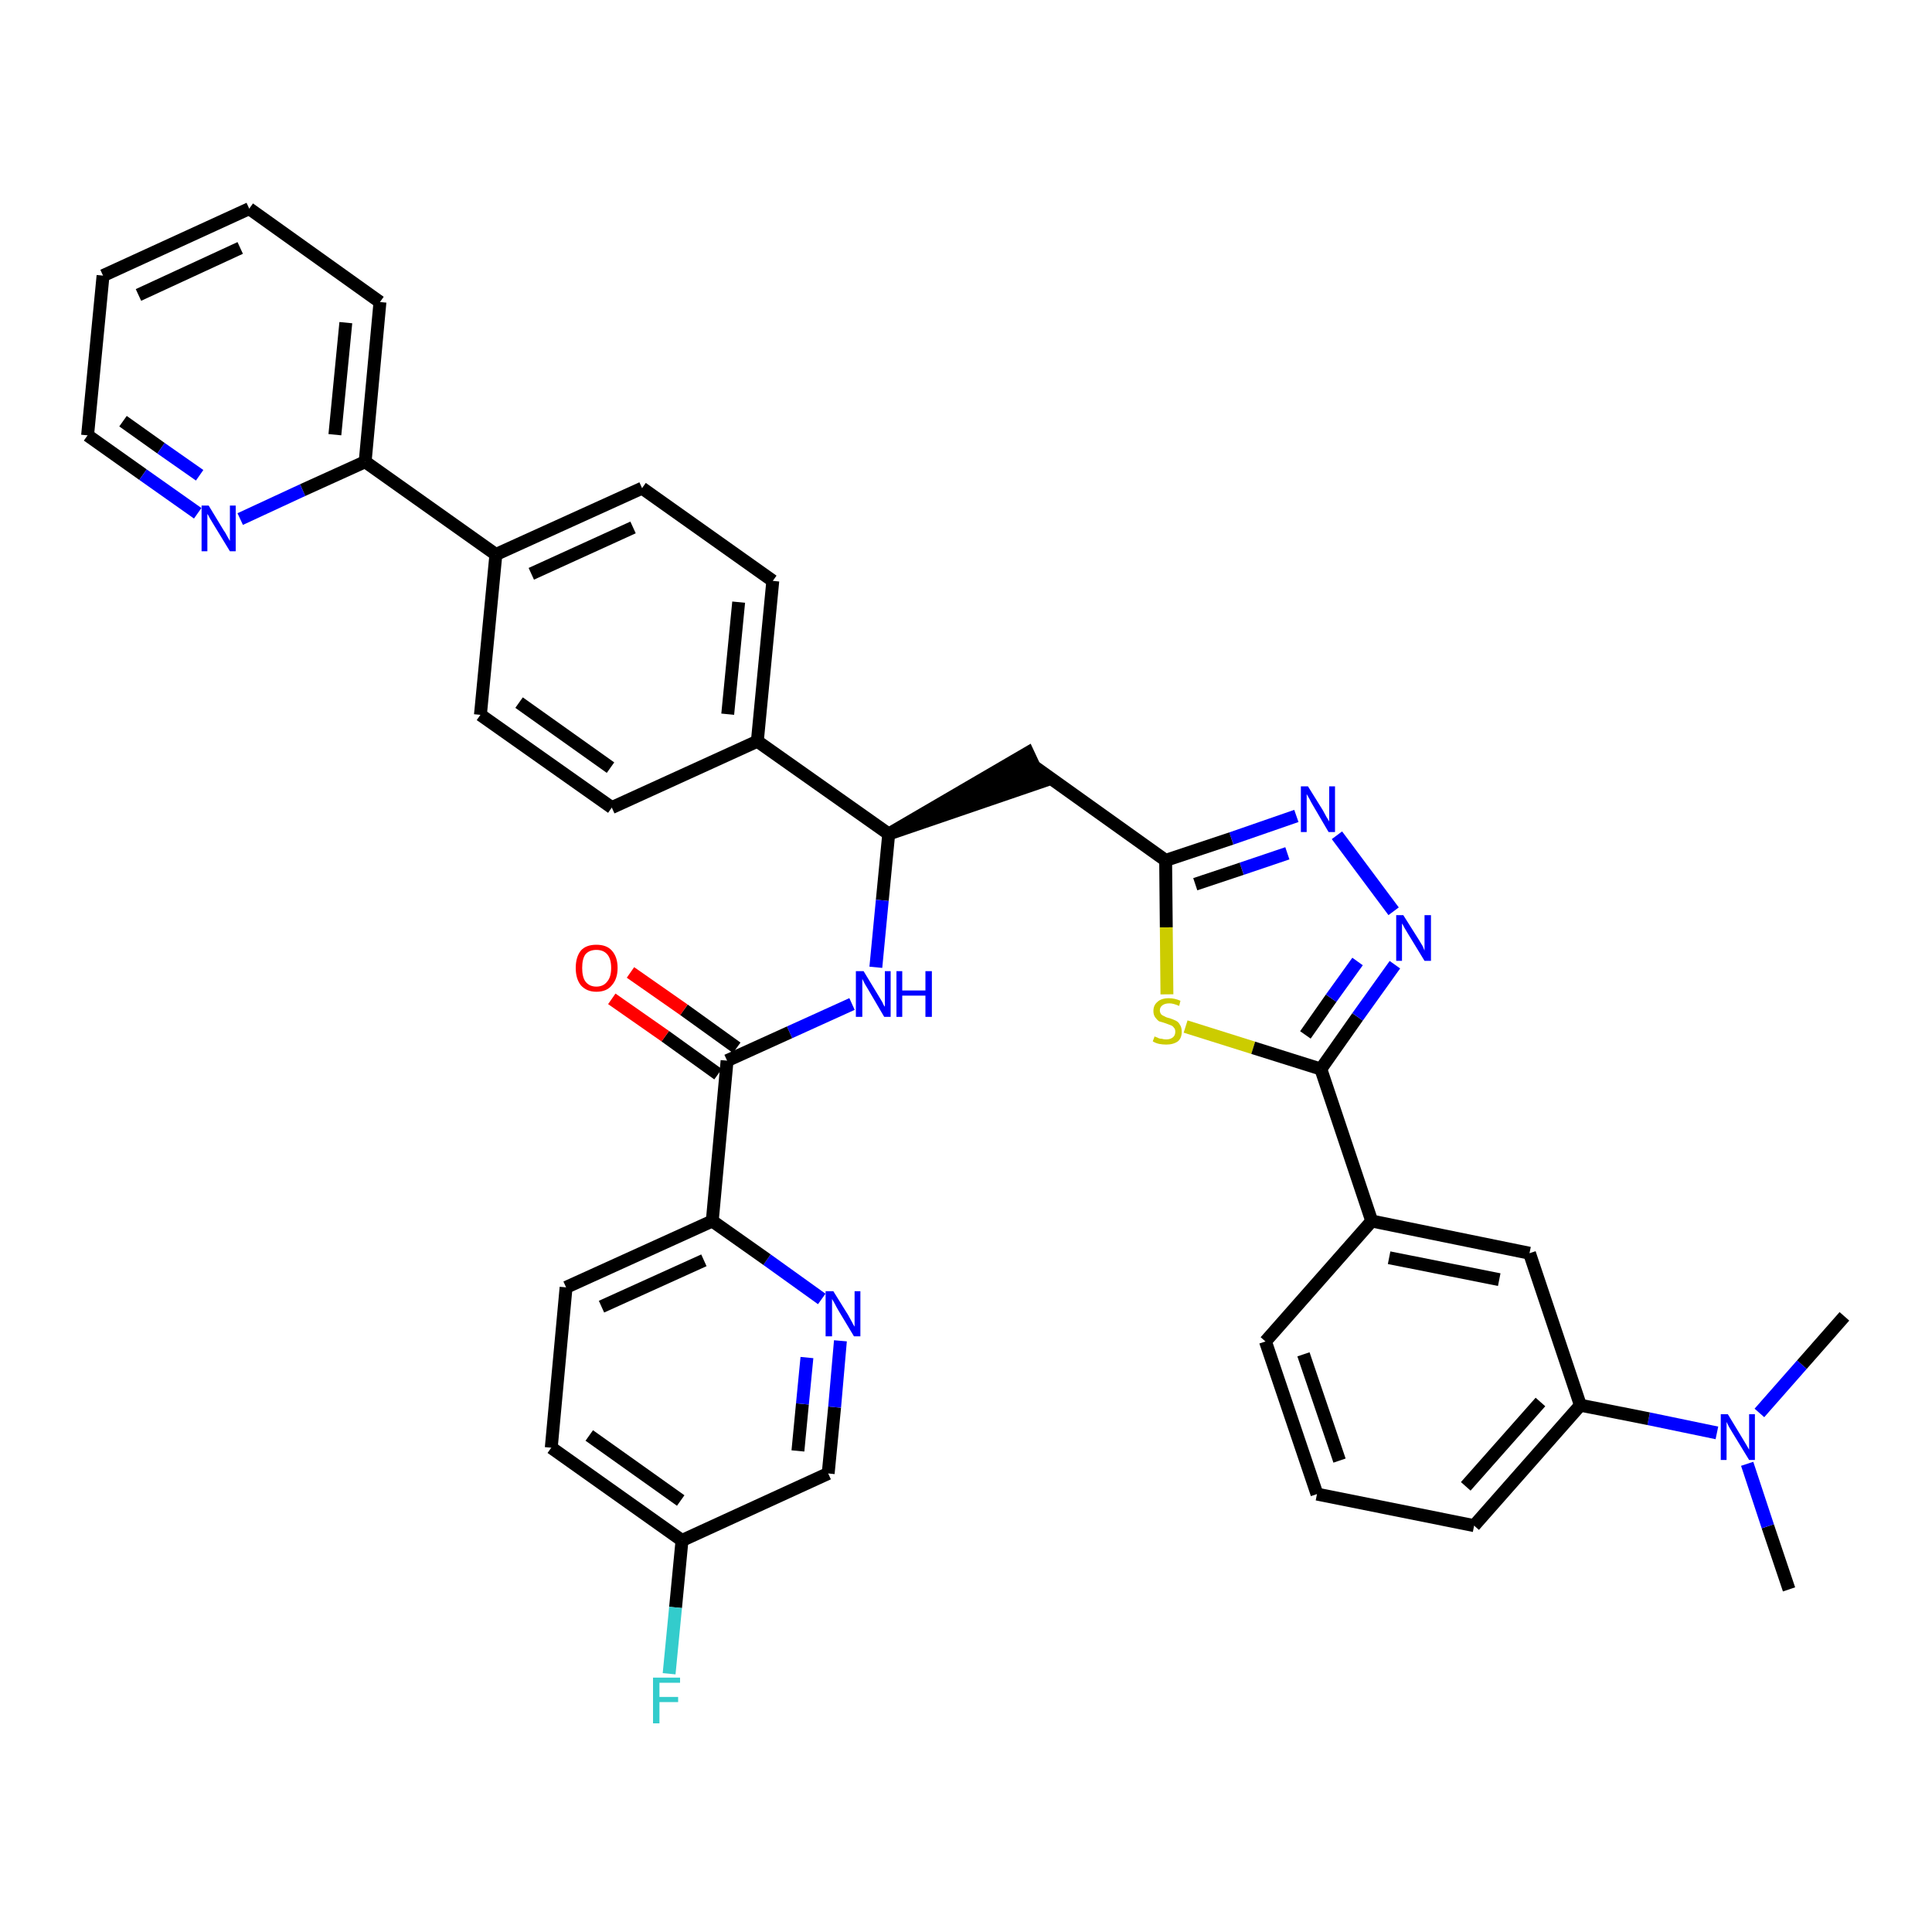 <?xml version='1.0' encoding='iso-8859-1'?>
<svg version='1.1' baseProfile='full'
              xmlns='http://www.w3.org/2000/svg'
                      xmlns:rdkit='http://www.rdkit.org/xml'
                      xmlns:xlink='http://www.w3.org/1999/xlink'
                  xml:space='preserve'
width='300px' height='300px' viewBox='0 0 300 300'>
<!-- END OF HEADER -->
<path class='bond-0 atom-0 atom-1' d='M 277.8,246.8 L 274.5,237.0' style='fill:none;fill-rule:evenodd;stroke:#000000;stroke-width:2.0px;stroke-linecap:butt;stroke-linejoin:miter;stroke-opacity:1' />
<path class='bond-0 atom-0 atom-1' d='M 274.5,237.0 L 271.3,227.3' style='fill:none;fill-rule:evenodd;stroke:#0000FF;stroke-width:2.0px;stroke-linecap:butt;stroke-linejoin:miter;stroke-opacity:1' />
<path class='bond-1 atom-1 atom-2' d='M 273.2,219.4 L 279.8,211.9' style='fill:none;fill-rule:evenodd;stroke:#0000FF;stroke-width:2.0px;stroke-linecap:butt;stroke-linejoin:miter;stroke-opacity:1' />
<path class='bond-1 atom-1 atom-2' d='M 279.8,211.9 L 286.4,204.4' style='fill:none;fill-rule:evenodd;stroke:#000000;stroke-width:2.0px;stroke-linecap:butt;stroke-linejoin:miter;stroke-opacity:1' />
<path class='bond-2 atom-1 atom-3' d='M 266.6,222.5 L 256.0,220.3' style='fill:none;fill-rule:evenodd;stroke:#0000FF;stroke-width:2.0px;stroke-linecap:butt;stroke-linejoin:miter;stroke-opacity:1' />
<path class='bond-2 atom-1 atom-3' d='M 256.0,220.3 L 245.4,218.2' style='fill:none;fill-rule:evenodd;stroke:#000000;stroke-width:2.0px;stroke-linecap:butt;stroke-linejoin:miter;stroke-opacity:1' />
<path class='bond-3 atom-3 atom-4' d='M 245.4,218.2 L 228.9,236.9' style='fill:none;fill-rule:evenodd;stroke:#000000;stroke-width:2.0px;stroke-linecap:butt;stroke-linejoin:miter;stroke-opacity:1' />
<path class='bond-3 atom-3 atom-4' d='M 239.2,217.7 L 227.6,230.8' style='fill:none;fill-rule:evenodd;stroke:#000000;stroke-width:2.0px;stroke-linecap:butt;stroke-linejoin:miter;stroke-opacity:1' />
<path class='bond-37 atom-37 atom-3' d='M 237.5,194.6 L 245.4,218.2' style='fill:none;fill-rule:evenodd;stroke:#000000;stroke-width:2.0px;stroke-linecap:butt;stroke-linejoin:miter;stroke-opacity:1' />
<path class='bond-4 atom-4 atom-5' d='M 228.9,236.9 L 204.5,232.0' style='fill:none;fill-rule:evenodd;stroke:#000000;stroke-width:2.0px;stroke-linecap:butt;stroke-linejoin:miter;stroke-opacity:1' />
<path class='bond-5 atom-5 atom-6' d='M 204.5,232.0 L 196.5,208.3' style='fill:none;fill-rule:evenodd;stroke:#000000;stroke-width:2.0px;stroke-linecap:butt;stroke-linejoin:miter;stroke-opacity:1' />
<path class='bond-5 atom-5 atom-6' d='M 208.0,226.8 L 202.4,210.3' style='fill:none;fill-rule:evenodd;stroke:#000000;stroke-width:2.0px;stroke-linecap:butt;stroke-linejoin:miter;stroke-opacity:1' />
<path class='bond-6 atom-6 atom-7' d='M 196.5,208.3 L 213.0,189.6' style='fill:none;fill-rule:evenodd;stroke:#000000;stroke-width:2.0px;stroke-linecap:butt;stroke-linejoin:miter;stroke-opacity:1' />
<path class='bond-7 atom-7 atom-8' d='M 213.0,189.6 L 205.1,166.0' style='fill:none;fill-rule:evenodd;stroke:#000000;stroke-width:2.0px;stroke-linecap:butt;stroke-linejoin:miter;stroke-opacity:1' />
<path class='bond-36 atom-7 atom-37' d='M 213.0,189.6 L 237.5,194.6' style='fill:none;fill-rule:evenodd;stroke:#000000;stroke-width:2.0px;stroke-linecap:butt;stroke-linejoin:miter;stroke-opacity:1' />
<path class='bond-36 atom-7 atom-37' d='M 215.7,195.3 L 232.8,198.7' style='fill:none;fill-rule:evenodd;stroke:#000000;stroke-width:2.0px;stroke-linecap:butt;stroke-linejoin:miter;stroke-opacity:1' />
<path class='bond-8 atom-8 atom-9' d='M 205.1,166.0 L 210.8,157.9' style='fill:none;fill-rule:evenodd;stroke:#000000;stroke-width:2.0px;stroke-linecap:butt;stroke-linejoin:miter;stroke-opacity:1' />
<path class='bond-8 atom-8 atom-9' d='M 210.8,157.9 L 216.6,149.8' style='fill:none;fill-rule:evenodd;stroke:#0000FF;stroke-width:2.0px;stroke-linecap:butt;stroke-linejoin:miter;stroke-opacity:1' />
<path class='bond-8 atom-8 atom-9' d='M 202.7,160.7 L 206.7,155.0' style='fill:none;fill-rule:evenodd;stroke:#000000;stroke-width:2.0px;stroke-linecap:butt;stroke-linejoin:miter;stroke-opacity:1' />
<path class='bond-8 atom-8 atom-9' d='M 206.7,155.0 L 210.8,149.3' style='fill:none;fill-rule:evenodd;stroke:#0000FF;stroke-width:2.0px;stroke-linecap:butt;stroke-linejoin:miter;stroke-opacity:1' />
<path class='bond-38 atom-36 atom-8' d='M 184.1,159.4 L 194.6,162.7' style='fill:none;fill-rule:evenodd;stroke:#CCCC00;stroke-width:2.0px;stroke-linecap:butt;stroke-linejoin:miter;stroke-opacity:1' />
<path class='bond-38 atom-36 atom-8' d='M 194.6,162.7 L 205.1,166.0' style='fill:none;fill-rule:evenodd;stroke:#000000;stroke-width:2.0px;stroke-linecap:butt;stroke-linejoin:miter;stroke-opacity:1' />
<path class='bond-9 atom-9 atom-10' d='M 216.4,141.5 L 207.6,129.7' style='fill:none;fill-rule:evenodd;stroke:#0000FF;stroke-width:2.0px;stroke-linecap:butt;stroke-linejoin:miter;stroke-opacity:1' />
<path class='bond-10 atom-10 atom-11' d='M 201.3,126.7 L 191.2,130.2' style='fill:none;fill-rule:evenodd;stroke:#0000FF;stroke-width:2.0px;stroke-linecap:butt;stroke-linejoin:miter;stroke-opacity:1' />
<path class='bond-10 atom-10 atom-11' d='M 191.2,130.2 L 181.0,133.6' style='fill:none;fill-rule:evenodd;stroke:#000000;stroke-width:2.0px;stroke-linecap:butt;stroke-linejoin:miter;stroke-opacity:1' />
<path class='bond-10 atom-10 atom-11' d='M 199.9,132.5 L 192.8,134.9' style='fill:none;fill-rule:evenodd;stroke:#0000FF;stroke-width:2.0px;stroke-linecap:butt;stroke-linejoin:miter;stroke-opacity:1' />
<path class='bond-10 atom-10 atom-11' d='M 192.8,134.9 L 185.6,137.3' style='fill:none;fill-rule:evenodd;stroke:#000000;stroke-width:2.0px;stroke-linecap:butt;stroke-linejoin:miter;stroke-opacity:1' />
<path class='bond-11 atom-11 atom-12' d='M 181.0,133.6 L 160.7,119.1' style='fill:none;fill-rule:evenodd;stroke:#000000;stroke-width:2.0px;stroke-linecap:butt;stroke-linejoin:miter;stroke-opacity:1' />
<path class='bond-35 atom-11 atom-36' d='M 181.0,133.6 L 181.1,144.0' style='fill:none;fill-rule:evenodd;stroke:#000000;stroke-width:2.0px;stroke-linecap:butt;stroke-linejoin:miter;stroke-opacity:1' />
<path class='bond-35 atom-11 atom-36' d='M 181.1,144.0 L 181.2,154.4' style='fill:none;fill-rule:evenodd;stroke:#CCCC00;stroke-width:2.0px;stroke-linecap:butt;stroke-linejoin:miter;stroke-opacity:1' />
<path class='bond-12 atom-13 atom-12' d='M 138.0,129.5 L 161.7,121.4 L 159.6,116.9 Z' style='fill:#000000;fill-rule:evenodd;fill-opacity:1;stroke:#000000;stroke-width:2.0px;stroke-linecap:butt;stroke-linejoin:miter;stroke-opacity:1;' />
<path class='bond-13 atom-13 atom-14' d='M 138.0,129.5 L 137.0,139.8' style='fill:none;fill-rule:evenodd;stroke:#000000;stroke-width:2.0px;stroke-linecap:butt;stroke-linejoin:miter;stroke-opacity:1' />
<path class='bond-13 atom-13 atom-14' d='M 137.0,139.8 L 136.0,150.2' style='fill:none;fill-rule:evenodd;stroke:#0000FF;stroke-width:2.0px;stroke-linecap:butt;stroke-linejoin:miter;stroke-opacity:1' />
<path class='bond-23 atom-13 atom-24' d='M 138.0,129.5 L 117.6,115.1' style='fill:none;fill-rule:evenodd;stroke:#000000;stroke-width:2.0px;stroke-linecap:butt;stroke-linejoin:miter;stroke-opacity:1' />
<path class='bond-14 atom-14 atom-15' d='M 132.3,155.9 L 122.6,160.3' style='fill:none;fill-rule:evenodd;stroke:#0000FF;stroke-width:2.0px;stroke-linecap:butt;stroke-linejoin:miter;stroke-opacity:1' />
<path class='bond-14 atom-14 atom-15' d='M 122.6,160.3 L 112.9,164.7' style='fill:none;fill-rule:evenodd;stroke:#000000;stroke-width:2.0px;stroke-linecap:butt;stroke-linejoin:miter;stroke-opacity:1' />
<path class='bond-15 atom-15 atom-16' d='M 114.4,162.7 L 106.2,156.8' style='fill:none;fill-rule:evenodd;stroke:#000000;stroke-width:2.0px;stroke-linecap:butt;stroke-linejoin:miter;stroke-opacity:1' />
<path class='bond-15 atom-15 atom-16' d='M 106.2,156.8 L 97.9,151.0' style='fill:none;fill-rule:evenodd;stroke:#FF0000;stroke-width:2.0px;stroke-linecap:butt;stroke-linejoin:miter;stroke-opacity:1' />
<path class='bond-15 atom-15 atom-16' d='M 111.5,166.8 L 103.3,160.9' style='fill:none;fill-rule:evenodd;stroke:#000000;stroke-width:2.0px;stroke-linecap:butt;stroke-linejoin:miter;stroke-opacity:1' />
<path class='bond-15 atom-15 atom-16' d='M 103.3,160.9 L 95.0,155.1' style='fill:none;fill-rule:evenodd;stroke:#FF0000;stroke-width:2.0px;stroke-linecap:butt;stroke-linejoin:miter;stroke-opacity:1' />
<path class='bond-16 atom-15 atom-17' d='M 112.9,164.7 L 110.6,189.6' style='fill:none;fill-rule:evenodd;stroke:#000000;stroke-width:2.0px;stroke-linecap:butt;stroke-linejoin:miter;stroke-opacity:1' />
<path class='bond-17 atom-17 atom-18' d='M 110.6,189.6 L 87.9,199.9' style='fill:none;fill-rule:evenodd;stroke:#000000;stroke-width:2.0px;stroke-linecap:butt;stroke-linejoin:miter;stroke-opacity:1' />
<path class='bond-17 atom-17 atom-18' d='M 109.3,195.7 L 93.4,202.9' style='fill:none;fill-rule:evenodd;stroke:#000000;stroke-width:2.0px;stroke-linecap:butt;stroke-linejoin:miter;stroke-opacity:1' />
<path class='bond-39 atom-23 atom-17' d='M 127.6,201.7 L 119.1,195.6' style='fill:none;fill-rule:evenodd;stroke:#0000FF;stroke-width:2.0px;stroke-linecap:butt;stroke-linejoin:miter;stroke-opacity:1' />
<path class='bond-39 atom-23 atom-17' d='M 119.1,195.6 L 110.6,189.6' style='fill:none;fill-rule:evenodd;stroke:#000000;stroke-width:2.0px;stroke-linecap:butt;stroke-linejoin:miter;stroke-opacity:1' />
<path class='bond-18 atom-18 atom-19' d='M 87.9,199.9 L 85.6,224.8' style='fill:none;fill-rule:evenodd;stroke:#000000;stroke-width:2.0px;stroke-linecap:butt;stroke-linejoin:miter;stroke-opacity:1' />
<path class='bond-19 atom-19 atom-20' d='M 85.6,224.8 L 105.9,239.2' style='fill:none;fill-rule:evenodd;stroke:#000000;stroke-width:2.0px;stroke-linecap:butt;stroke-linejoin:miter;stroke-opacity:1' />
<path class='bond-19 atom-19 atom-20' d='M 91.5,222.9 L 105.7,233.0' style='fill:none;fill-rule:evenodd;stroke:#000000;stroke-width:2.0px;stroke-linecap:butt;stroke-linejoin:miter;stroke-opacity:1' />
<path class='bond-20 atom-20 atom-21' d='M 105.9,239.2 L 104.9,249.6' style='fill:none;fill-rule:evenodd;stroke:#000000;stroke-width:2.0px;stroke-linecap:butt;stroke-linejoin:miter;stroke-opacity:1' />
<path class='bond-20 atom-20 atom-21' d='M 104.9,249.6 L 103.9,259.9' style='fill:none;fill-rule:evenodd;stroke:#33CCCC;stroke-width:2.0px;stroke-linecap:butt;stroke-linejoin:miter;stroke-opacity:1' />
<path class='bond-21 atom-20 atom-22' d='M 105.9,239.2 L 128.6,228.8' style='fill:none;fill-rule:evenodd;stroke:#000000;stroke-width:2.0px;stroke-linecap:butt;stroke-linejoin:miter;stroke-opacity:1' />
<path class='bond-22 atom-22 atom-23' d='M 128.6,228.8 L 129.6,218.5' style='fill:none;fill-rule:evenodd;stroke:#000000;stroke-width:2.0px;stroke-linecap:butt;stroke-linejoin:miter;stroke-opacity:1' />
<path class='bond-22 atom-22 atom-23' d='M 129.6,218.5 L 130.5,208.2' style='fill:none;fill-rule:evenodd;stroke:#0000FF;stroke-width:2.0px;stroke-linecap:butt;stroke-linejoin:miter;stroke-opacity:1' />
<path class='bond-22 atom-22 atom-23' d='M 123.9,225.3 L 124.6,218.0' style='fill:none;fill-rule:evenodd;stroke:#000000;stroke-width:2.0px;stroke-linecap:butt;stroke-linejoin:miter;stroke-opacity:1' />
<path class='bond-22 atom-22 atom-23' d='M 124.6,218.0 L 125.3,210.8' style='fill:none;fill-rule:evenodd;stroke:#0000FF;stroke-width:2.0px;stroke-linecap:butt;stroke-linejoin:miter;stroke-opacity:1' />
<path class='bond-24 atom-24 atom-25' d='M 117.6,115.1 L 120.0,90.2' style='fill:none;fill-rule:evenodd;stroke:#000000;stroke-width:2.0px;stroke-linecap:butt;stroke-linejoin:miter;stroke-opacity:1' />
<path class='bond-24 atom-24 atom-25' d='M 113.0,110.9 L 114.7,93.5' style='fill:none;fill-rule:evenodd;stroke:#000000;stroke-width:2.0px;stroke-linecap:butt;stroke-linejoin:miter;stroke-opacity:1' />
<path class='bond-40 atom-35 atom-24' d='M 95.0,125.4 L 117.6,115.1' style='fill:none;fill-rule:evenodd;stroke:#000000;stroke-width:2.0px;stroke-linecap:butt;stroke-linejoin:miter;stroke-opacity:1' />
<path class='bond-25 atom-25 atom-26' d='M 120.0,90.2 L 99.7,75.8' style='fill:none;fill-rule:evenodd;stroke:#000000;stroke-width:2.0px;stroke-linecap:butt;stroke-linejoin:miter;stroke-opacity:1' />
<path class='bond-26 atom-26 atom-27' d='M 99.7,75.8 L 77.0,86.1' style='fill:none;fill-rule:evenodd;stroke:#000000;stroke-width:2.0px;stroke-linecap:butt;stroke-linejoin:miter;stroke-opacity:1' />
<path class='bond-26 atom-26 atom-27' d='M 98.3,81.9 L 82.5,89.1' style='fill:none;fill-rule:evenodd;stroke:#000000;stroke-width:2.0px;stroke-linecap:butt;stroke-linejoin:miter;stroke-opacity:1' />
<path class='bond-27 atom-27 atom-28' d='M 77.0,86.1 L 56.7,71.7' style='fill:none;fill-rule:evenodd;stroke:#000000;stroke-width:2.0px;stroke-linecap:butt;stroke-linejoin:miter;stroke-opacity:1' />
<path class='bond-33 atom-27 atom-34' d='M 77.0,86.1 L 74.6,111.0' style='fill:none;fill-rule:evenodd;stroke:#000000;stroke-width:2.0px;stroke-linecap:butt;stroke-linejoin:miter;stroke-opacity:1' />
<path class='bond-28 atom-28 atom-29' d='M 56.7,71.7 L 59.0,46.9' style='fill:none;fill-rule:evenodd;stroke:#000000;stroke-width:2.0px;stroke-linecap:butt;stroke-linejoin:miter;stroke-opacity:1' />
<path class='bond-28 atom-28 atom-29' d='M 52.0,67.5 L 53.7,50.1' style='fill:none;fill-rule:evenodd;stroke:#000000;stroke-width:2.0px;stroke-linecap:butt;stroke-linejoin:miter;stroke-opacity:1' />
<path class='bond-41 atom-33 atom-28' d='M 37.3,80.6 L 47.0,76.1' style='fill:none;fill-rule:evenodd;stroke:#0000FF;stroke-width:2.0px;stroke-linecap:butt;stroke-linejoin:miter;stroke-opacity:1' />
<path class='bond-41 atom-33 atom-28' d='M 47.0,76.1 L 56.7,71.7' style='fill:none;fill-rule:evenodd;stroke:#000000;stroke-width:2.0px;stroke-linecap:butt;stroke-linejoin:miter;stroke-opacity:1' />
<path class='bond-29 atom-29 atom-30' d='M 59.0,46.9 L 38.7,32.4' style='fill:none;fill-rule:evenodd;stroke:#000000;stroke-width:2.0px;stroke-linecap:butt;stroke-linejoin:miter;stroke-opacity:1' />
<path class='bond-30 atom-30 atom-31' d='M 38.7,32.4 L 16.0,42.8' style='fill:none;fill-rule:evenodd;stroke:#000000;stroke-width:2.0px;stroke-linecap:butt;stroke-linejoin:miter;stroke-opacity:1' />
<path class='bond-30 atom-30 atom-31' d='M 37.3,38.5 L 21.5,45.8' style='fill:none;fill-rule:evenodd;stroke:#000000;stroke-width:2.0px;stroke-linecap:butt;stroke-linejoin:miter;stroke-opacity:1' />
<path class='bond-31 atom-31 atom-32' d='M 16.0,42.8 L 13.6,67.6' style='fill:none;fill-rule:evenodd;stroke:#000000;stroke-width:2.0px;stroke-linecap:butt;stroke-linejoin:miter;stroke-opacity:1' />
<path class='bond-32 atom-32 atom-33' d='M 13.6,67.6 L 22.2,73.7' style='fill:none;fill-rule:evenodd;stroke:#000000;stroke-width:2.0px;stroke-linecap:butt;stroke-linejoin:miter;stroke-opacity:1' />
<path class='bond-32 atom-32 atom-33' d='M 22.2,73.7 L 30.7,79.7' style='fill:none;fill-rule:evenodd;stroke:#0000FF;stroke-width:2.0px;stroke-linecap:butt;stroke-linejoin:miter;stroke-opacity:1' />
<path class='bond-32 atom-32 atom-33' d='M 19.1,65.4 L 25.0,69.6' style='fill:none;fill-rule:evenodd;stroke:#000000;stroke-width:2.0px;stroke-linecap:butt;stroke-linejoin:miter;stroke-opacity:1' />
<path class='bond-32 atom-32 atom-33' d='M 25.0,69.6 L 31.0,73.8' style='fill:none;fill-rule:evenodd;stroke:#0000FF;stroke-width:2.0px;stroke-linecap:butt;stroke-linejoin:miter;stroke-opacity:1' />
<path class='bond-34 atom-34 atom-35' d='M 74.6,111.0 L 95.0,125.4' style='fill:none;fill-rule:evenodd;stroke:#000000;stroke-width:2.0px;stroke-linecap:butt;stroke-linejoin:miter;stroke-opacity:1' />
<path class='bond-34 atom-34 atom-35' d='M 80.6,109.1 L 94.8,119.2' style='fill:none;fill-rule:evenodd;stroke:#000000;stroke-width:2.0px;stroke-linecap:butt;stroke-linejoin:miter;stroke-opacity:1' />
<path  class='atom-1' d='M 268.3 219.6
L 270.6 223.4
Q 270.8 223.7, 271.2 224.4
Q 271.6 225.1, 271.6 225.1
L 271.6 219.6
L 272.5 219.6
L 272.5 226.7
L 271.6 226.7
L 269.1 222.6
Q 268.8 222.1, 268.5 221.6
Q 268.2 221.0, 268.1 220.8
L 268.1 226.7
L 267.2 226.7
L 267.2 219.6
L 268.3 219.6
' fill='#0000FF'/>
<path  class='atom-9' d='M 217.9 142.1
L 220.3 145.9
Q 220.5 146.2, 220.9 146.9
Q 221.2 147.6, 221.2 147.6
L 221.2 142.1
L 222.2 142.1
L 222.2 149.2
L 221.2 149.2
L 218.7 145.1
Q 218.4 144.6, 218.1 144.1
Q 217.8 143.5, 217.7 143.4
L 217.7 149.2
L 216.8 149.2
L 216.8 142.1
L 217.9 142.1
' fill='#0000FF'/>
<path  class='atom-10' d='M 203.1 122.1
L 205.4 125.8
Q 205.6 126.2, 206.0 126.9
Q 206.4 127.5, 206.4 127.6
L 206.4 122.1
L 207.3 122.1
L 207.3 129.2
L 206.3 129.2
L 203.9 125.1
Q 203.6 124.6, 203.3 124.0
Q 203.0 123.5, 202.9 123.3
L 202.9 129.2
L 202.0 129.2
L 202.0 122.1
L 203.1 122.1
' fill='#0000FF'/>
<path  class='atom-14' d='M 134.1 150.8
L 136.4 154.6
Q 136.6 154.9, 137.0 155.6
Q 137.3 156.3, 137.4 156.3
L 137.4 150.8
L 138.3 150.8
L 138.3 157.9
L 137.3 157.9
L 134.9 153.8
Q 134.6 153.3, 134.3 152.8
Q 134.0 152.2, 133.9 152.0
L 133.9 157.9
L 132.9 157.9
L 132.9 150.8
L 134.1 150.8
' fill='#0000FF'/>
<path  class='atom-14' d='M 139.2 150.8
L 140.1 150.8
L 140.1 153.8
L 143.7 153.8
L 143.7 150.8
L 144.7 150.8
L 144.7 157.9
L 143.7 157.9
L 143.7 154.6
L 140.1 154.6
L 140.1 157.9
L 139.2 157.9
L 139.2 150.8
' fill='#0000FF'/>
<path  class='atom-16' d='M 89.4 150.3
Q 89.4 148.6, 90.2 147.6
Q 91.0 146.7, 92.6 146.7
Q 94.2 146.7, 95.0 147.6
Q 95.9 148.6, 95.9 150.3
Q 95.9 152.0, 95.0 153.0
Q 94.2 154.0, 92.6 154.0
Q 91.1 154.0, 90.2 153.0
Q 89.4 152.0, 89.4 150.3
M 92.6 153.2
Q 93.7 153.2, 94.3 152.4
Q 94.9 151.7, 94.9 150.3
Q 94.9 148.9, 94.3 148.2
Q 93.7 147.5, 92.6 147.5
Q 91.5 147.5, 90.9 148.2
Q 90.4 148.9, 90.4 150.3
Q 90.4 151.7, 90.9 152.4
Q 91.5 153.2, 92.6 153.2
' fill='#FF0000'/>
<path  class='atom-21' d='M 101.4 260.5
L 105.6 260.5
L 105.6 261.3
L 102.4 261.3
L 102.4 263.5
L 105.3 263.5
L 105.3 264.3
L 102.4 264.3
L 102.4 267.6
L 101.4 267.6
L 101.4 260.5
' fill='#33CCCC'/>
<path  class='atom-23' d='M 129.4 200.5
L 131.7 204.2
Q 131.9 204.6, 132.3 205.3
Q 132.6 205.9, 132.7 206.0
L 132.7 200.5
L 133.6 200.5
L 133.6 207.5
L 132.6 207.5
L 130.2 203.5
Q 129.9 203.0, 129.6 202.4
Q 129.3 201.9, 129.2 201.7
L 129.2 207.5
L 128.2 207.5
L 128.2 200.5
L 129.4 200.5
' fill='#0000FF'/>
<path  class='atom-33' d='M 32.4 78.5
L 34.7 82.3
Q 35.0 82.7, 35.3 83.3
Q 35.7 84.0, 35.7 84.0
L 35.7 78.5
L 36.6 78.5
L 36.6 85.6
L 35.7 85.6
L 33.2 81.5
Q 32.9 81.0, 32.6 80.5
Q 32.3 79.9, 32.2 79.8
L 32.2 85.6
L 31.3 85.6
L 31.3 78.5
L 32.4 78.5
' fill='#0000FF'/>
<path  class='atom-36' d='M 179.3 160.9
Q 179.3 161.0, 179.7 161.1
Q 180.0 161.3, 180.4 161.3
Q 180.7 161.4, 181.1 161.4
Q 181.7 161.4, 182.1 161.1
Q 182.5 160.8, 182.5 160.2
Q 182.5 159.8, 182.3 159.6
Q 182.1 159.3, 181.8 159.2
Q 181.5 159.1, 181.0 158.9
Q 180.4 158.7, 180.0 158.6
Q 179.7 158.4, 179.4 158.0
Q 179.1 157.6, 179.1 157.0
Q 179.1 156.1, 179.7 155.6
Q 180.3 155.0, 181.5 155.0
Q 182.4 155.0, 183.3 155.4
L 183.1 156.2
Q 182.2 155.8, 181.6 155.8
Q 180.9 155.8, 180.5 156.1
Q 180.1 156.4, 180.1 156.9
Q 180.1 157.2, 180.3 157.5
Q 180.5 157.7, 180.8 157.8
Q 181.1 158.0, 181.6 158.1
Q 182.2 158.3, 182.6 158.5
Q 183.0 158.7, 183.2 159.1
Q 183.5 159.5, 183.5 160.2
Q 183.5 161.2, 182.9 161.7
Q 182.2 162.2, 181.1 162.2
Q 180.5 162.2, 180.0 162.1
Q 179.5 162.0, 179.0 161.7
L 179.3 160.9
' fill='#CCCC00'/>
</svg>
